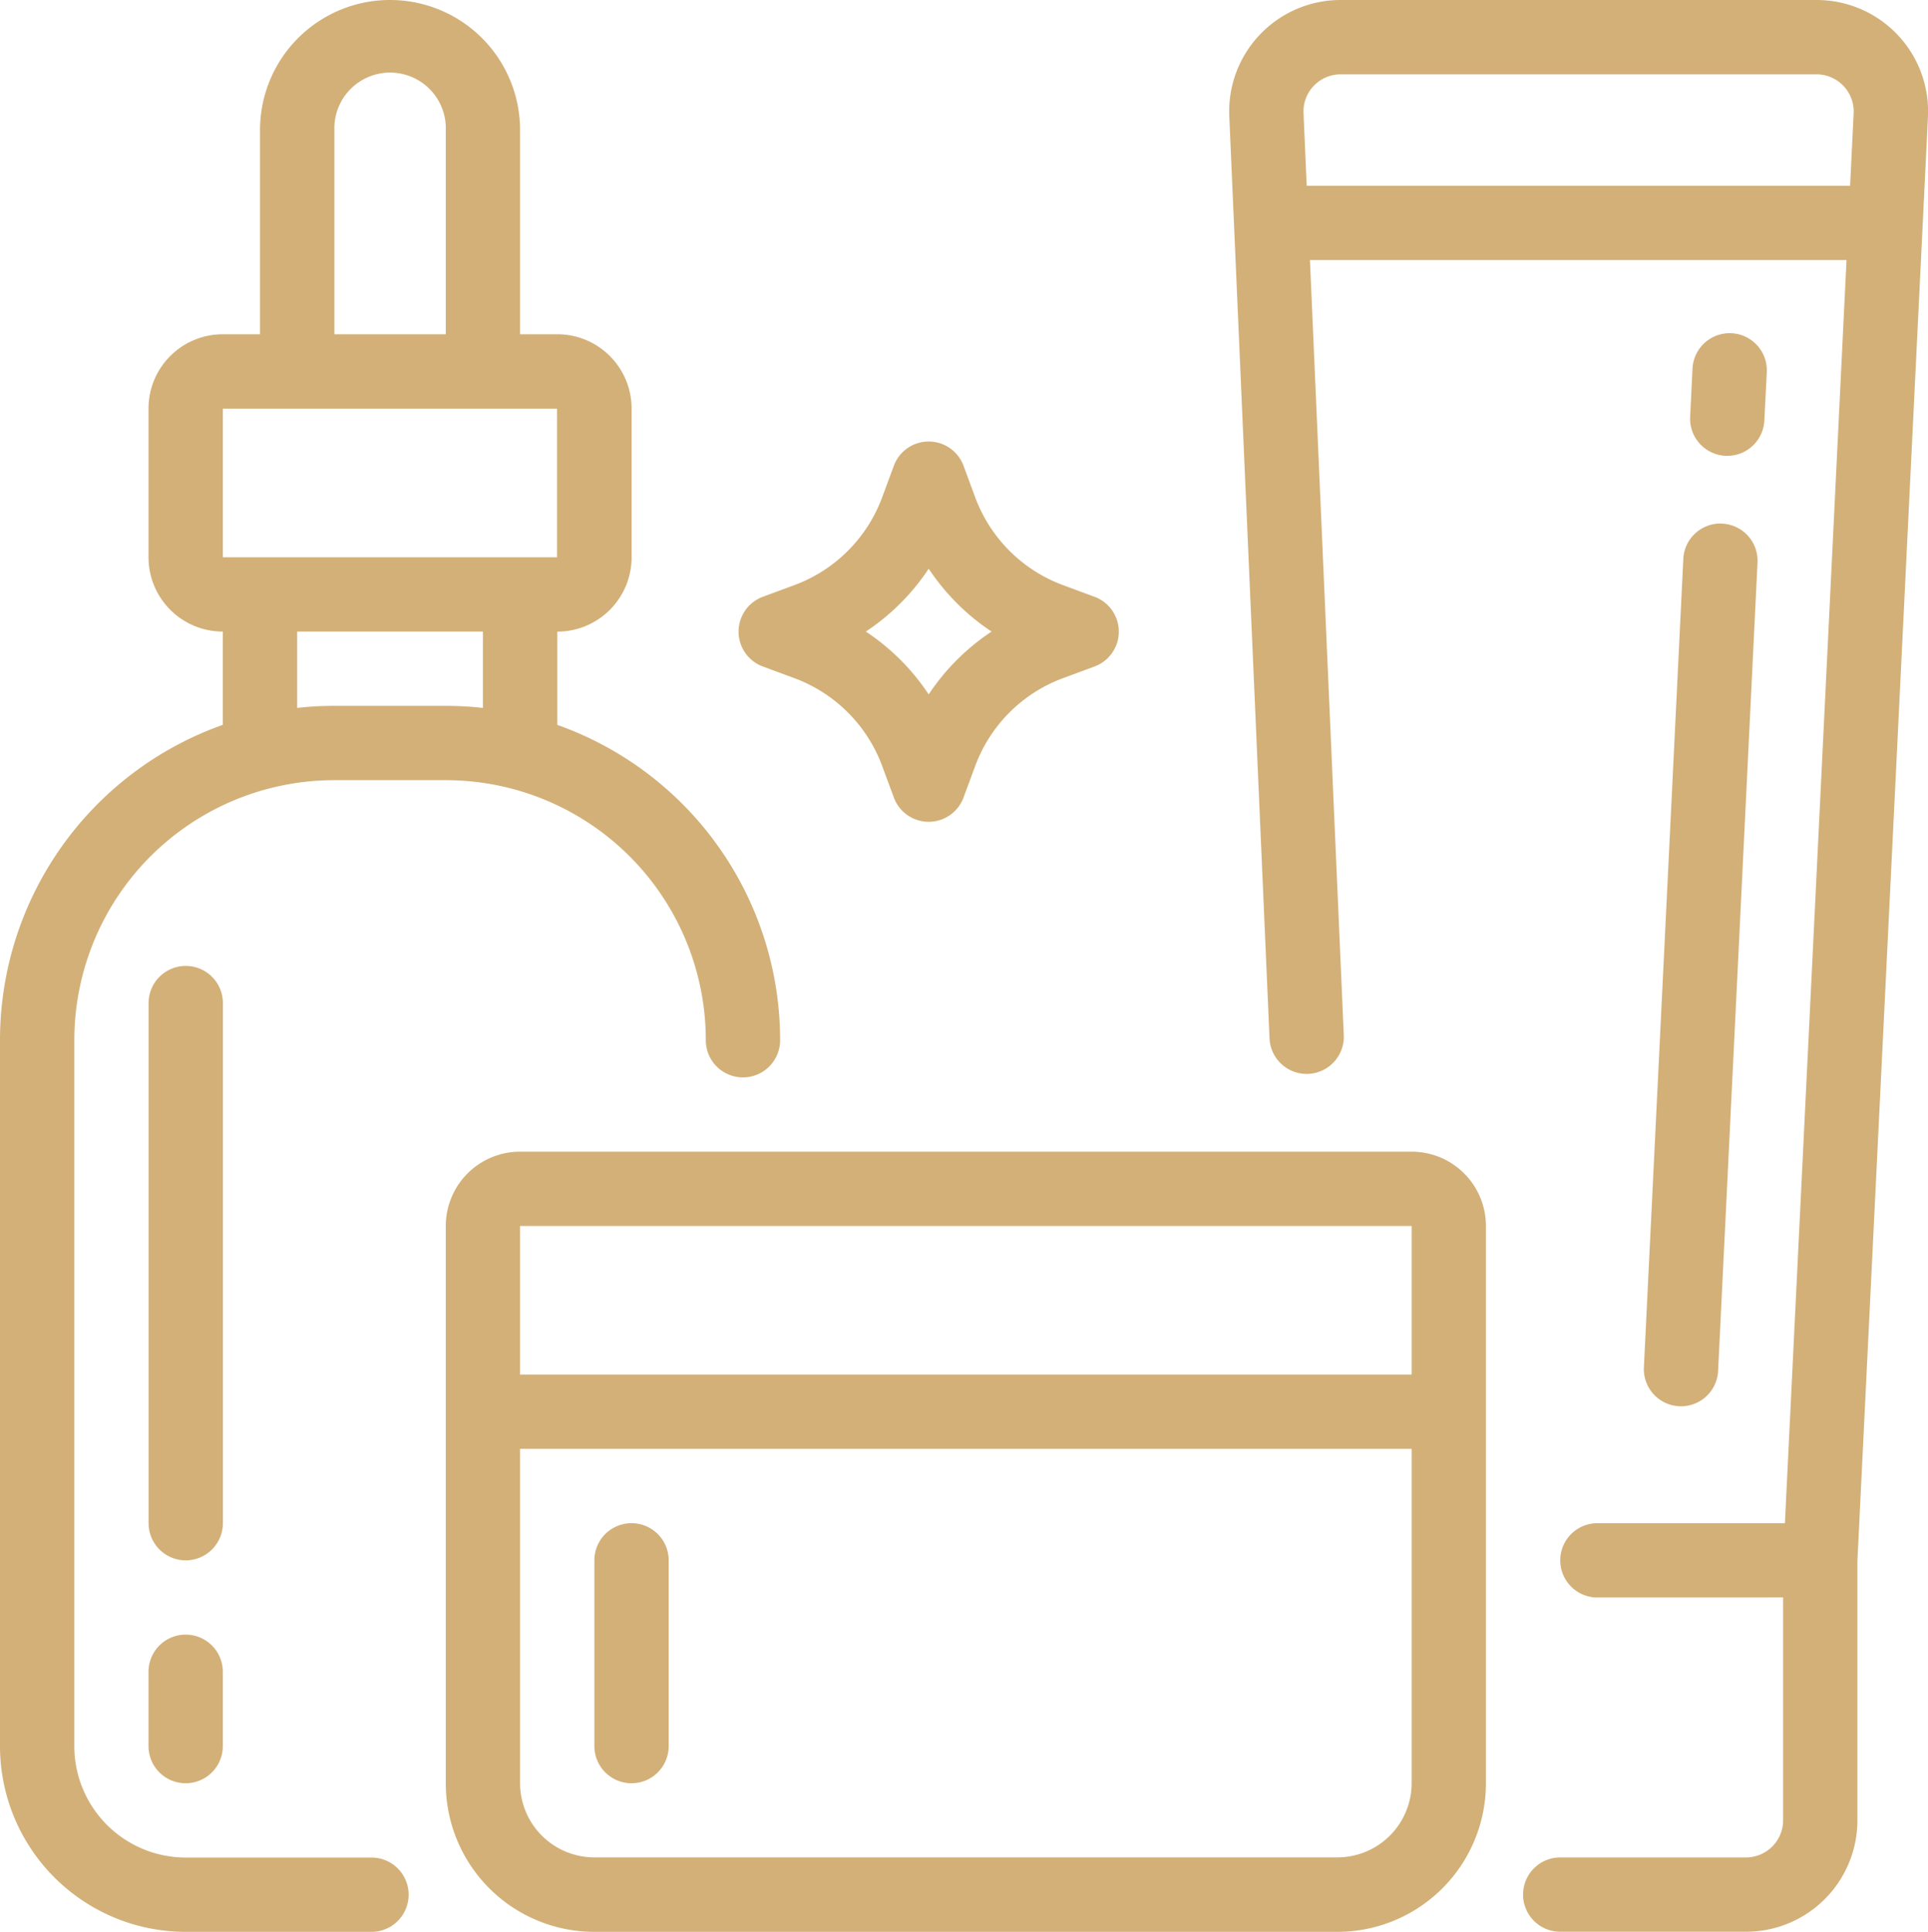 <svg xmlns="http://www.w3.org/2000/svg" width="74.415" height="74.558" viewBox="0 0 74.415 74.558">
  <path id="Icon" d="M23.206,18.9V11.018a2.151,2.151,0,1,0-4.3,0V18.9Zm-7.169-7.886V18.9H14.6a2.868,2.868,0,0,0-2.868,2.868v5.735A2.868,2.868,0,0,0,14.6,30.375v3.6A12.91,12.91,0,0,0,6,46.147V73.389a7.169,7.169,0,0,0,7.169,7.169h7.169a1.434,1.434,0,1,0,0-2.868H13.169a4.3,4.3,0,0,1-4.3-4.3V46.147A10.037,10.037,0,0,1,18.9,36.11h4.3A10.037,10.037,0,0,1,33.242,46.147a1.434,1.434,0,1,0,2.868,0,12.91,12.91,0,0,0-8.6-12.17v-3.6a2.868,2.868,0,0,0,2.868-2.868V21.772A2.868,2.868,0,0,0,27.507,18.9H26.073V11.018a5.018,5.018,0,1,0-10.037,0ZM14.6,21.772v5.735h12.9V21.772ZM17.47,33.321V30.375h7.169v2.946a13.044,13.044,0,0,0-1.434-.079H18.9A13.044,13.044,0,0,0,17.47,33.321ZM71.955,67.654h-4.3a1.434,1.434,0,1,1,0-2.868h7.237l2.378-48.749H56.56L57.866,45.95A1.434,1.434,0,0,1,55,46.075L53.447,10.489A4.3,4.3,0,0,1,57.745,6H76.113a4.3,4.3,0,0,1,4.3,4.511L77.69,66.254v10a4.3,4.3,0,0,1-4.3,4.3H66.22a1.434,1.434,0,0,1,0-2.868h7.169a1.434,1.434,0,0,0,1.434-1.434v-8.6ZM56.435,13.169H77.409l.136-2.8a1.434,1.434,0,0,0-1.432-1.5H57.745a1.434,1.434,0,0,0-1.433,1.5ZM26.073,53.316H60.485v5.735H26.073Zm37.279,0V74.823a5.735,5.735,0,0,1-5.735,5.735H28.941a5.735,5.735,0,0,1-5.735-5.735V53.316a2.868,2.868,0,0,1,2.868-2.868H60.485A2.868,2.868,0,0,1,63.352,53.316Zm-37.279,8.6H60.485v12.9a2.868,2.868,0,0,1-2.868,2.868H28.941a2.868,2.868,0,0,1-2.868-2.868ZM72.831,18.861a1.434,1.434,0,0,1,1.362,1.5L74.1,22.2a1.434,1.434,0,1,1-2.864-.14l.09-1.837a1.434,1.434,0,0,1,1.5-1.362Zm-.358,7.348a1.434,1.434,0,0,1,1.362,1.5l-1.523,31.23a1.434,1.434,0,0,1-2.864-.14l1.523-31.23a1.434,1.434,0,0,1,1.5-1.362ZM39.418,30.375a8.6,8.6,0,0,0,2.427-2.427,8.607,8.607,0,0,0,2.427,2.427A8.605,8.605,0,0,0,41.845,32.8,8.6,8.6,0,0,0,39.418,30.375Zm1.082-6.4a1.434,1.434,0,0,1,2.689,0l.451,1.219a5.735,5.735,0,0,0,3.389,3.388l1.218.451a1.434,1.434,0,0,1,0,2.689l-1.218.451a5.735,5.735,0,0,0-3.389,3.389l-.451,1.219a1.434,1.434,0,0,1-2.689,0l-.451-1.219a5.735,5.735,0,0,0-3.389-3.389l-1.218-.451a1.434,1.434,0,0,1,0-2.689l1.219-.451a5.735,5.735,0,0,0,3.388-3.388ZM11.735,64.786a1.434,1.434,0,0,0,2.868,0V44.713a1.434,1.434,0,0,0-2.868,0ZM30.375,74.823a1.434,1.434,0,0,1-1.434-1.434V66.22a1.434,1.434,0,0,1,2.868,0v7.169A1.434,1.434,0,0,1,30.375,74.823ZM14.6,70.521a1.434,1.434,0,1,0-2.868,0v2.868a1.434,1.434,0,1,0,2.868,0Z" transform="translate(-6 -6)" fill="#d3b078" fill-rule="evenodd"/>
</svg>
